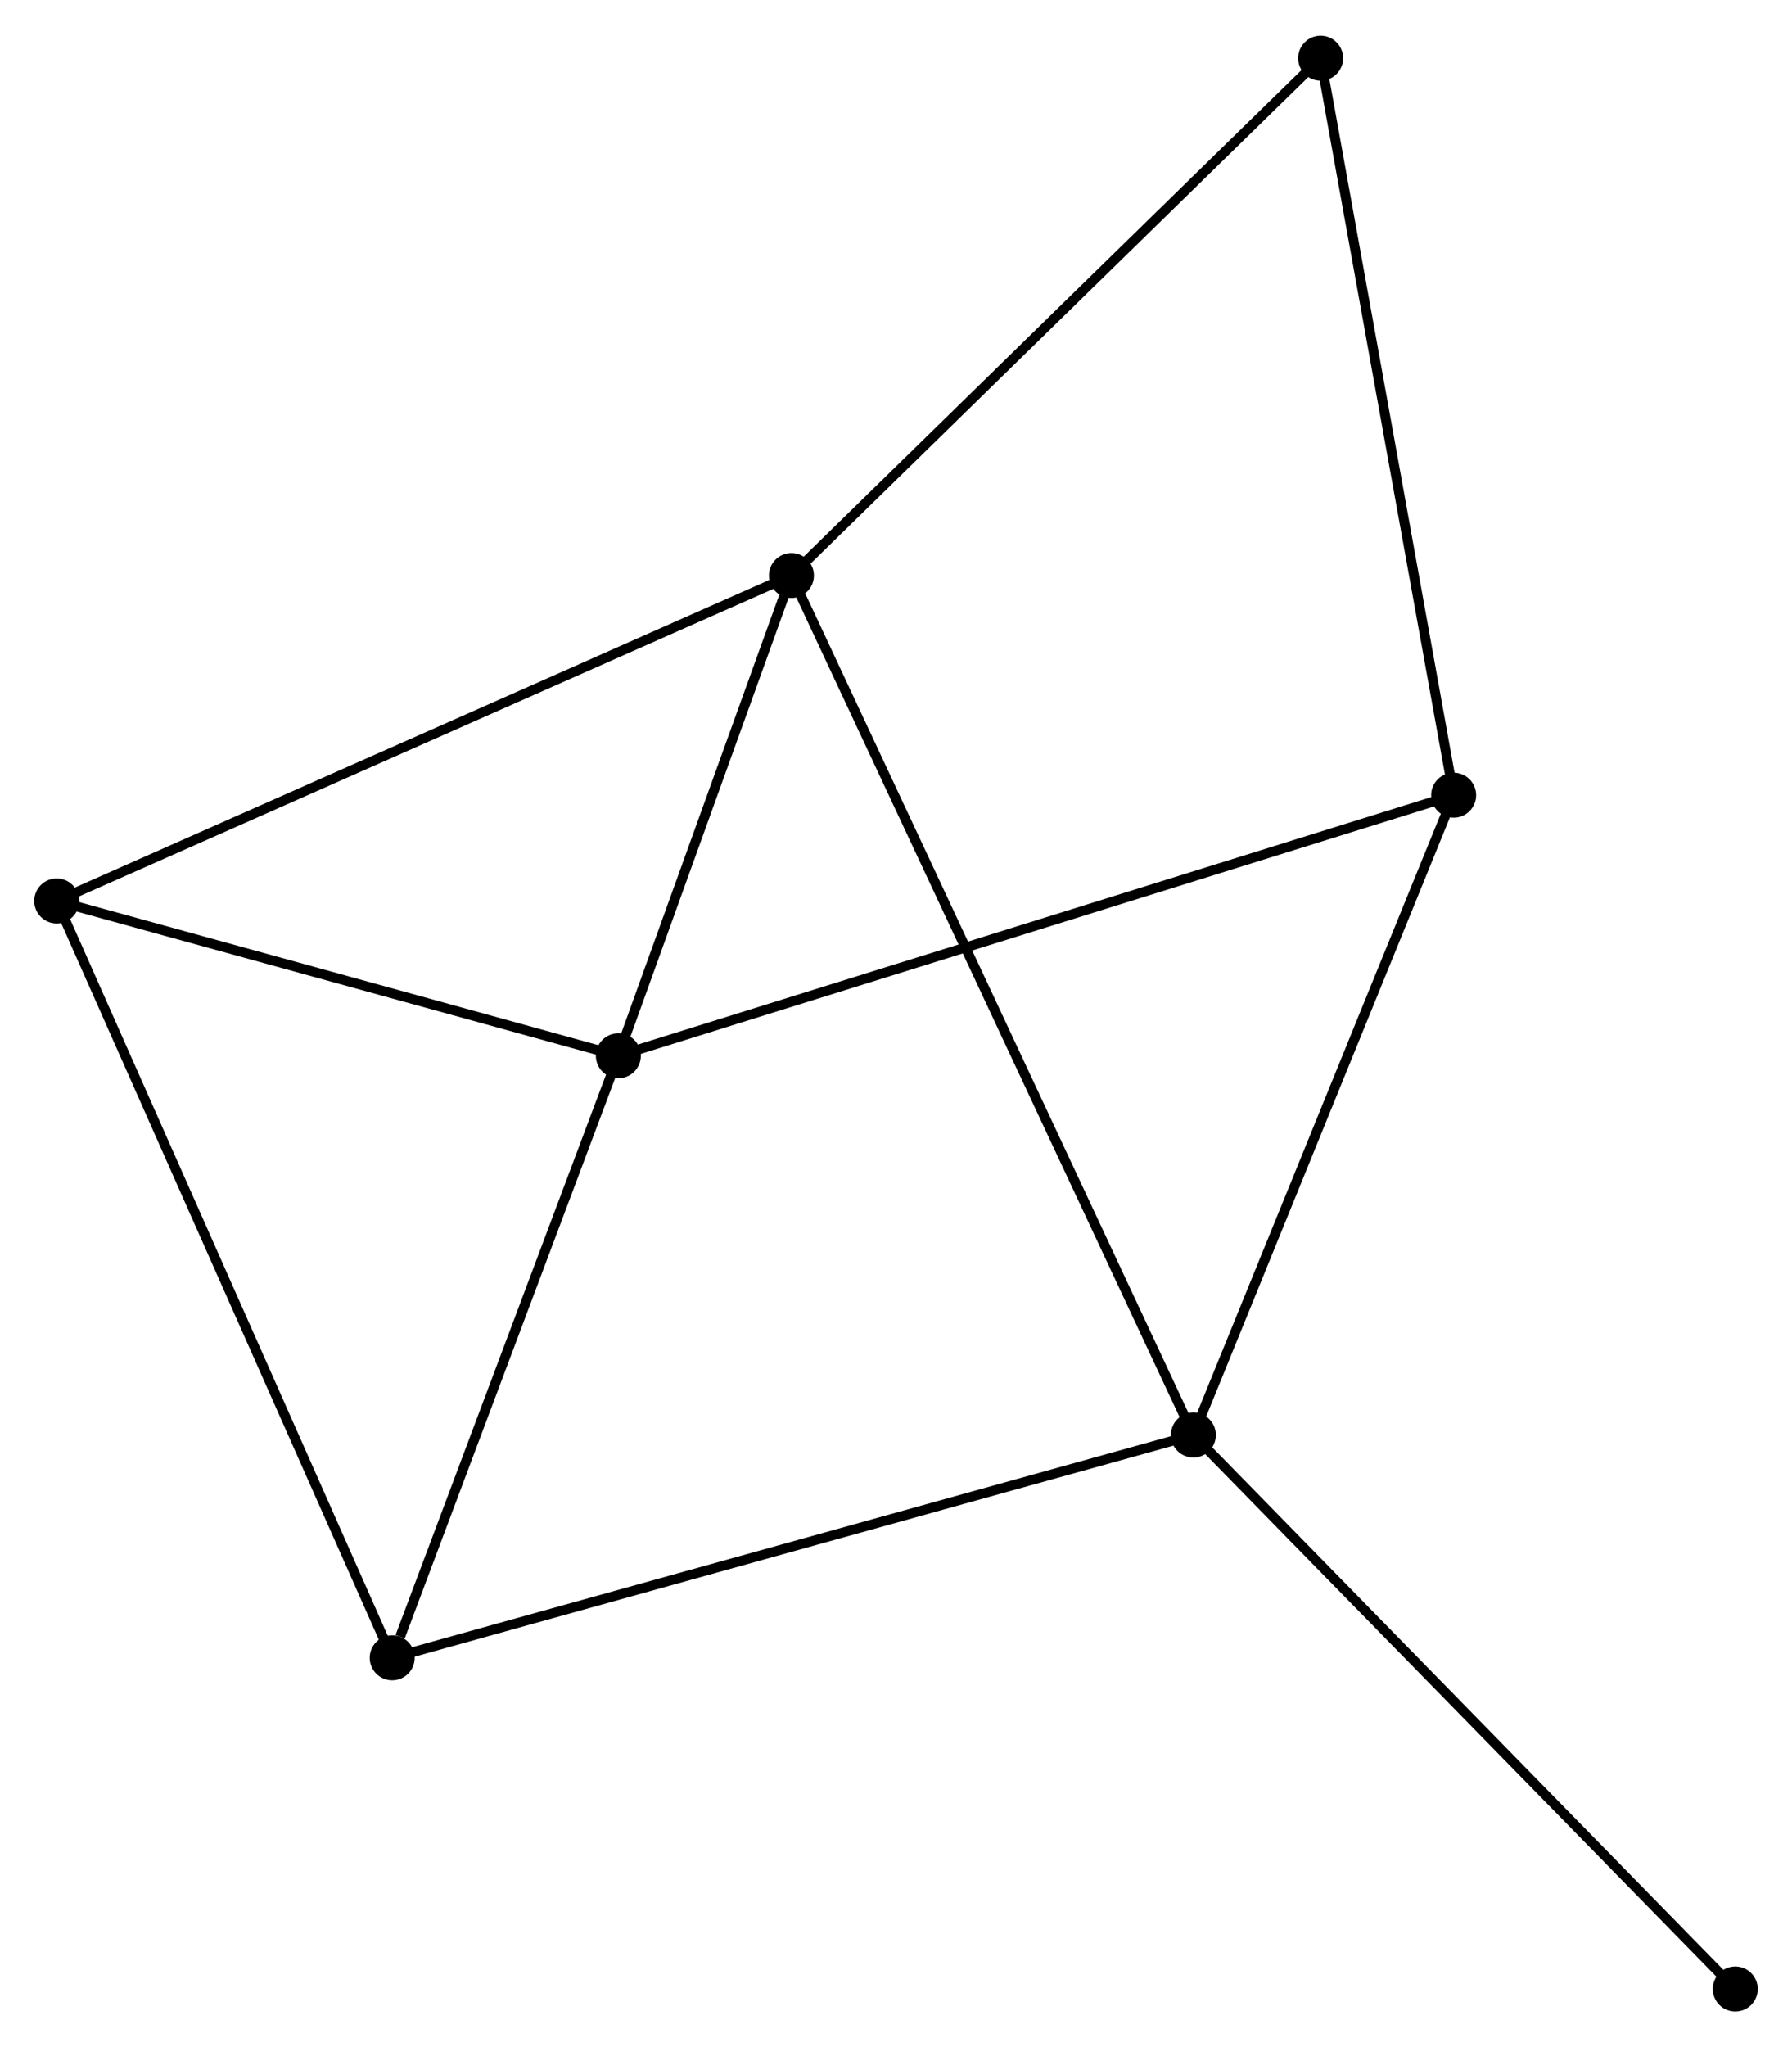 <?xml version="1.0" encoding="UTF-8" standalone="no"?>
<!DOCTYPE svg PUBLIC "-//W3C//DTD SVG 1.1//EN"
 "http://www.w3.org/Graphics/SVG/1.1/DTD/svg11.dtd">
<!-- Generated by graphviz version 2.36.0 (20140111.2315)
 -->
<!-- Title: %3 Pages: 1 -->
<svg width="183pt" height="209pt"
 viewBox="0.00 0.00 183.25 208.99" xmlns="http://www.w3.org/2000/svg" xmlns:xlink="http://www.w3.org/1999/xlink">
<g id="graph0" class="graph" transform="scale(1 1) rotate(0) translate(4 204.994)">
<title>%3</title>
<!-- 0 -->
<g id="node1" class="node"><title>0</title>
<ellipse fill="black" stroke="black" cx="76.932" cy="-146.305" rx="1.8" ry="1.8"/>
</g>
<!-- 1 -->
<g id="node2" class="node"><title>1</title>
<ellipse fill="black" stroke="black" cx="118.033" cy="-58.435" rx="1.8" ry="1.8"/>
</g>
<!-- 0&#45;&#45;1 -->
<g id="edge1" class="edge"><title>0&#45;&#45;1</title>
<path fill="none" stroke="black" d="M77.791,-144.47C83.14,-133.034 111.844,-71.666 117.18,-60.26"/>
</g>
<!-- 2 -->
<g id="node3" class="node"><title>2</title>
<ellipse fill="black" stroke="black" cx="59.232" cy="-97.208" rx="1.8" ry="1.8"/>
</g>
<!-- 0&#45;&#45;2 -->
<g id="edge2" class="edge"><title>0&#45;&#45;2</title>
<path fill="none" stroke="black" d="M76.172,-144.196C73.26,-136.12 62.843,-107.223 59.97,-99.255"/>
</g>
<!-- 5 -->
<g id="node4" class="node"><title>5</title>
<ellipse fill="black" stroke="black" cx="1.8" cy="-113.033" rx="1.8" ry="1.8"/>
</g>
<!-- 0&#45;&#45;5 -->
<g id="edge3" class="edge"><title>0&#45;&#45;5</title>
<path fill="none" stroke="black" d="M75.075,-145.483C64.68,-140.879 13.817,-118.354 3.592,-113.827"/>
</g>
<!-- 6 -->
<g id="node5" class="node"><title>6</title>
<ellipse fill="black" stroke="black" cx="131.048" cy="-199.194" rx="1.8" ry="1.8"/>
</g>
<!-- 0&#45;&#45;6 -->
<g id="edge4" class="edge"><title>0&#45;&#45;6</title>
<path fill="none" stroke="black" d="M78.27,-147.613C85.692,-154.866 121.758,-190.115 129.559,-197.739"/>
</g>
<!-- 3 -->
<g id="node6" class="node"><title>3</title>
<ellipse fill="black" stroke="black" cx="144.65" cy="-123.846" rx="1.8" ry="1.8"/>
</g>
<!-- 1&#45;&#45;3 -->
<g id="edge5" class="edge"><title>1&#45;&#45;3</title>
<path fill="none" stroke="black" d="M118.801,-60.322C122.688,-69.874 140.155,-112.799 143.929,-122.075"/>
</g>
<!-- 4 -->
<g id="node7" class="node"><title>4</title>
<ellipse fill="black" stroke="black" cx="36.107" cy="-35.658" rx="1.8" ry="1.8"/>
</g>
<!-- 1&#45;&#45;4 -->
<g id="edge6" class="edge"><title>1&#45;&#45;4</title>
<path fill="none" stroke="black" d="M116.008,-57.872C104.674,-54.72 49.211,-39.301 38.062,-36.201"/>
</g>
<!-- 7 -->
<g id="node8" class="node"><title>7</title>
<ellipse fill="black" stroke="black" cx="173.449" cy="-1.8" rx="1.8" ry="1.8"/>
</g>
<!-- 1&#45;&#45;7 -->
<g id="edge7" class="edge"><title>1&#45;&#45;7</title>
<path fill="none" stroke="black" d="M119.403,-57.035C127.003,-49.267 163.936,-11.523 171.924,-3.359"/>
</g>
<!-- 2&#45;&#45;5 -->
<g id="edge10" class="edge"><title>2&#45;&#45;5</title>
<path fill="none" stroke="black" d="M57.321,-97.735C48.602,-100.137 12.633,-110.048 3.777,-112.488"/>
</g>
<!-- 2&#45;&#45;3 -->
<g id="edge8" class="edge"><title>2&#45;&#45;3</title>
<path fill="none" stroke="black" d="M61.016,-97.765C72.133,-101.231 131.788,-119.835 142.876,-123.292"/>
</g>
<!-- 2&#45;&#45;4 -->
<g id="edge9" class="edge"><title>2&#45;&#45;4</title>
<path fill="none" stroke="black" d="M58.565,-95.433C55.248,-86.602 40.541,-47.46 36.917,-37.812"/>
</g>
<!-- 3&#45;&#45;6 -->
<g id="edge11" class="edge"><title>3&#45;&#45;6</title>
<path fill="none" stroke="black" d="M144.314,-125.708C142.432,-136.133 133.224,-187.143 131.373,-197.397"/>
</g>
<!-- 4&#45;&#45;5 -->
<g id="edge12" class="edge"><title>4&#45;&#45;5</title>
<path fill="none" stroke="black" d="M35.259,-37.57C30.513,-48.275 7.287,-100.657 2.618,-111.187"/>
</g>
</g>
</svg>
